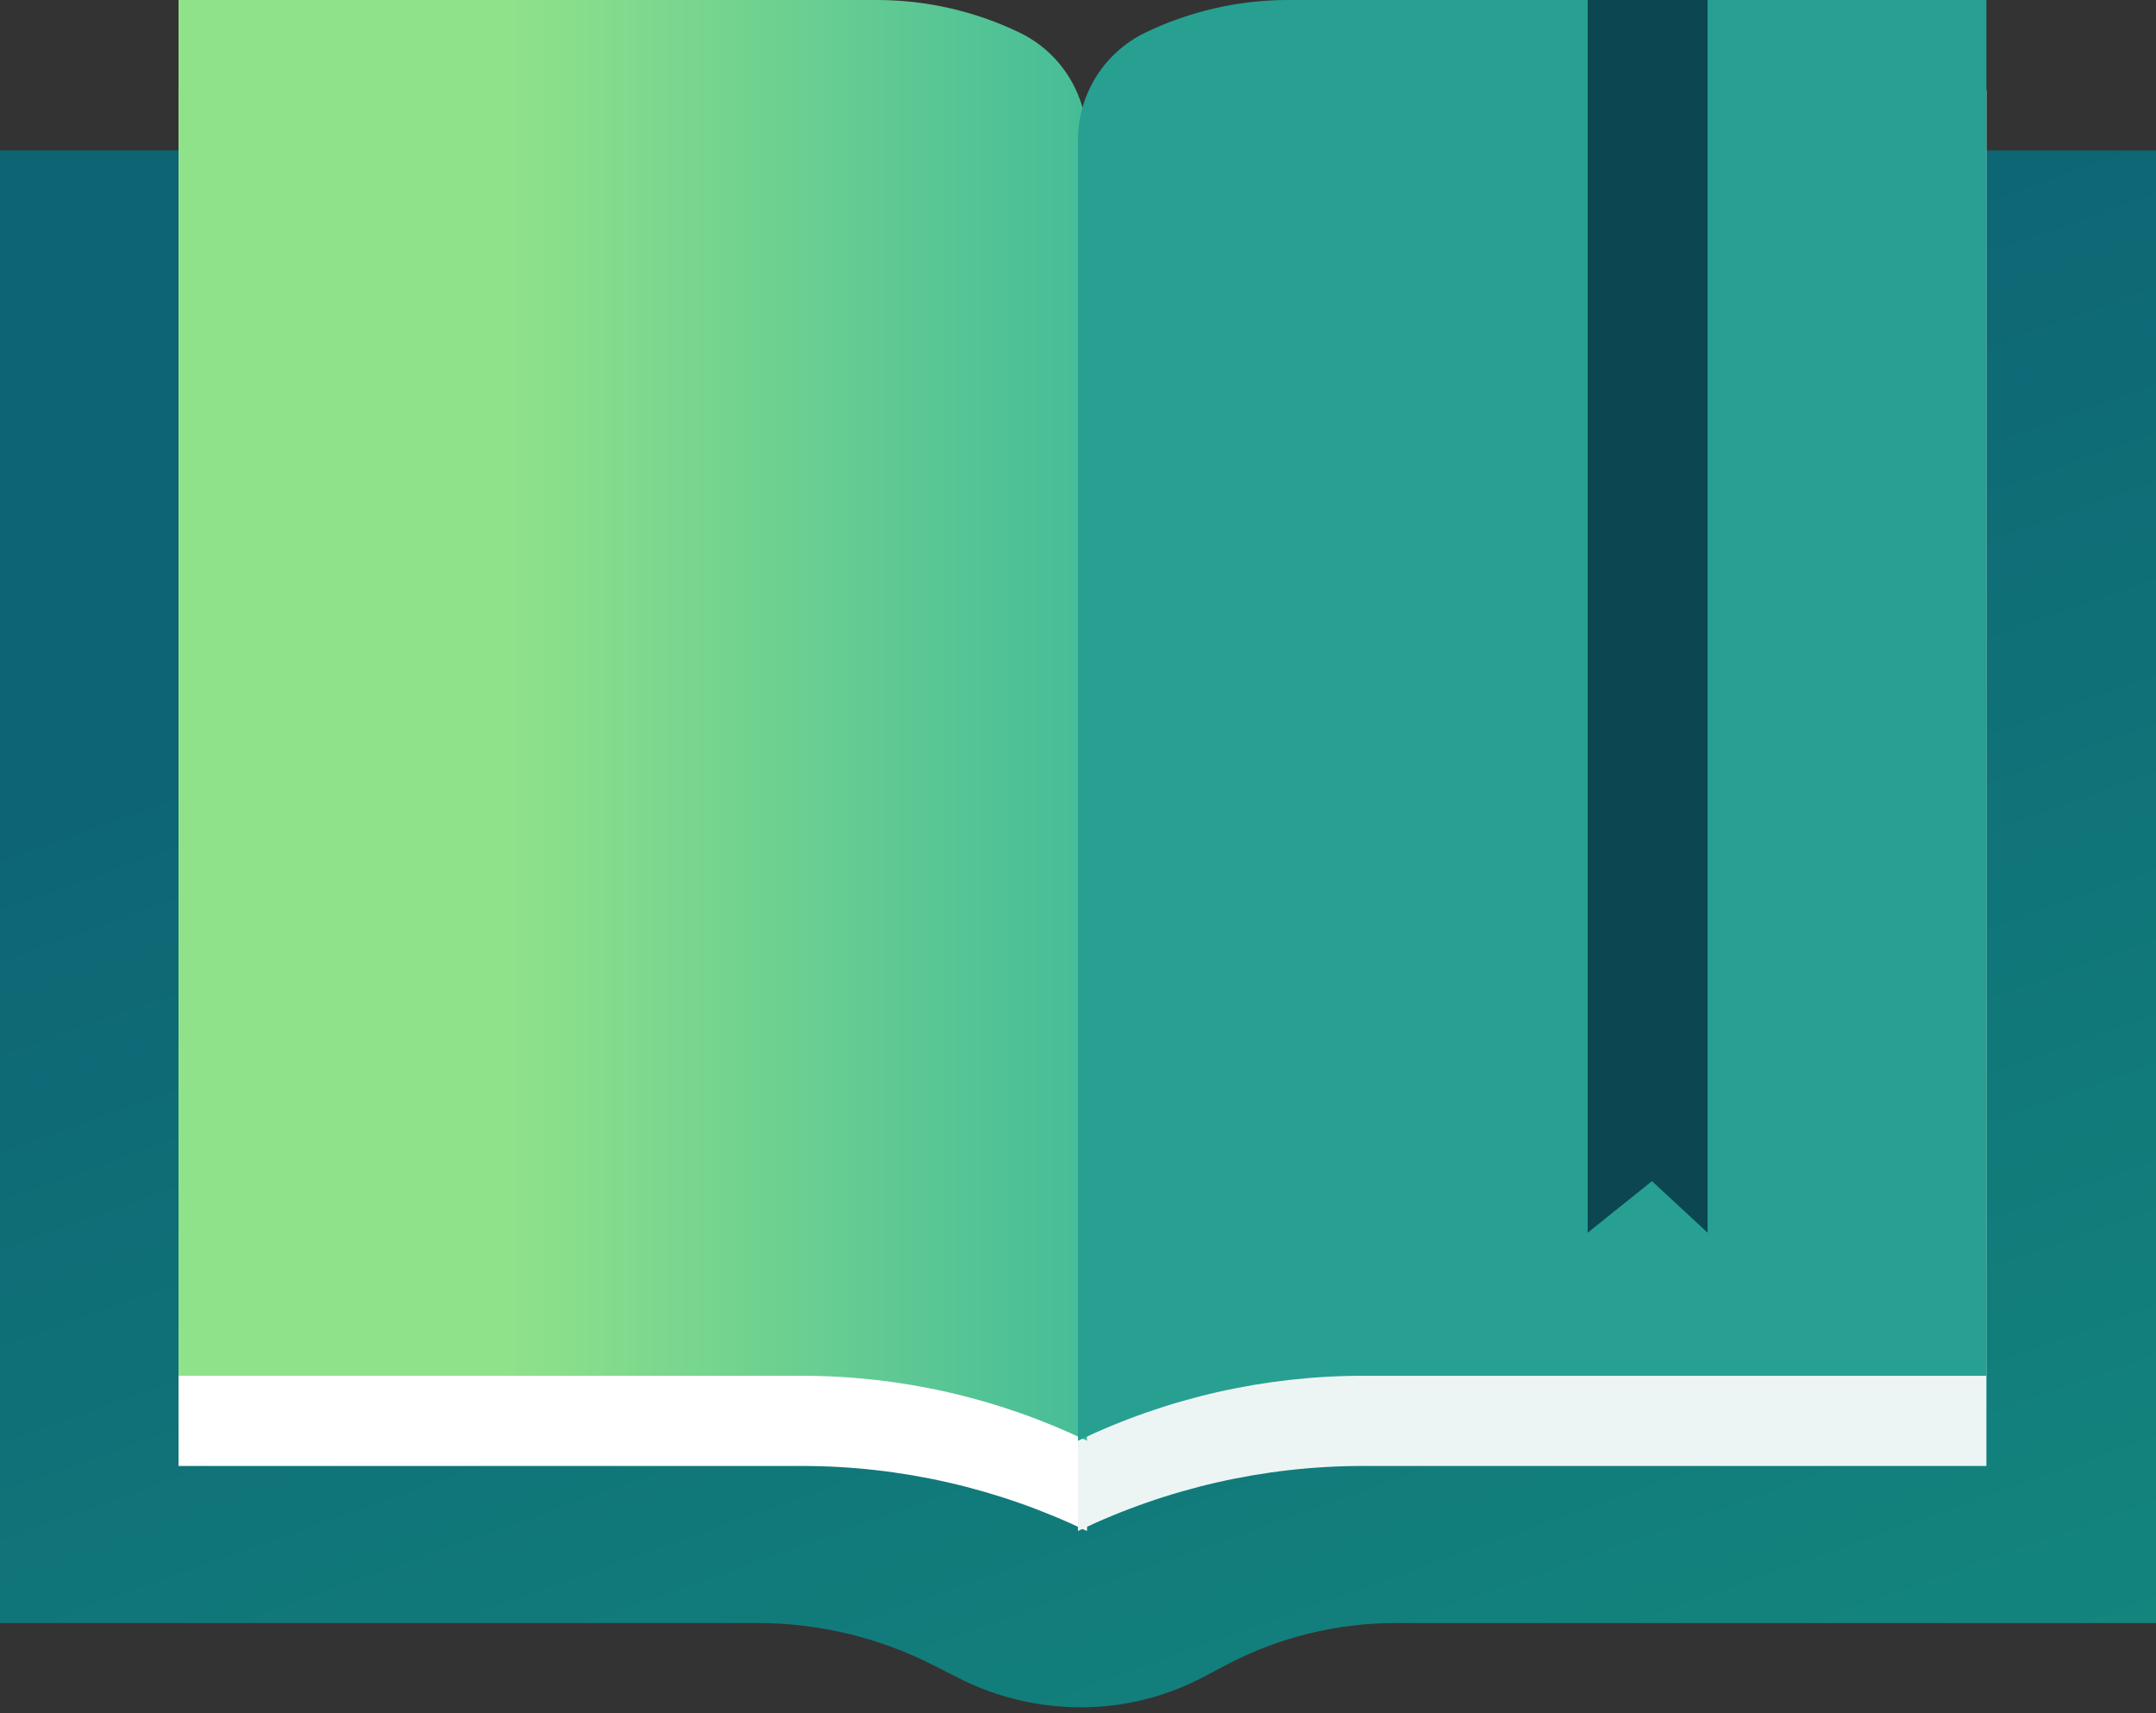 <?xml version="1.0" encoding="UTF-8"?> <svg xmlns="http://www.w3.org/2000/svg" xmlns:xlink="http://www.w3.org/1999/xlink" width="73px" height="58px" viewBox="0 0 73 58"><rect x="0" y="0" width="73" height="58" fill="#333333" stroke="none"/><!-- Generator: Sketch 52.5 (67469) - http://www.bohemiancoding.com/sketch --><title>EDUCATION</title><desc>Created with Sketch.</desc><defs><linearGradient x1="57.161%" y1="16.184%" x2="107.4%" y2="117.996%" id="linearGradient-1"><stop stop-color="#0D6574" offset="0%"></stop><stop stop-color="#158E80" offset="100%"></stop></linearGradient><linearGradient x1="36.069%" y1="42.181%" x2="125.736%" y2="42.181%" id="linearGradient-2"><stop stop-color="#90E28A" offset="0%"></stop><stop stop-color="#28AD9D" offset="100%"></stop></linearGradient></defs><g id="Pages" stroke="none" stroke-width="1" fill="none" fill-rule="evenodd"><g id="Messaging" transform="translate(-654, -1853)"><g id="Feature-(8-icons)" transform="translate(0, 1249)"><g id="EDUCATION" transform="translate(649, 590)"><rect id="Rectangle-8-Copy-9" x="0" y="0" width="83" height="83" rx="12"></rect><g id="Group-49" transform="translate(5, 14)"><path d="M0,5.093 L73,5.093 L73,54.946 L47.247,54.946 C45.246,54.946 43.275,55.436 41.506,56.371 L40.76,56.766 C39.481,57.443 38.056,57.797 36.609,57.799 L36.609,57.799 C35.161,57.8 33.733,57.459 32.443,56.801 L31.603,56.374 C29.761,55.436 27.723,54.946 25.655,54.946 L0,54.946 L0,5.093 Z" id="Rectangle-35" fill="url(#linearGradient-1)"></path><g id="Group-48" transform="translate(6.045, 0)"><path d="M0,3.054 L23.644,3.054 C25.315,3.054 26.965,3.43 28.471,4.154 L28.471,4.154 C29.87,4.827 30.759,6.242 30.759,7.794 L30.759,51.83 L30.759,51.83 C27.747,50.381 24.447,49.628 21.105,49.628 L4.54747351e-13,49.628 L0,3.054 Z" id="Rectangle-34" fill="#FFFFFF"></path><path d="M30.455,3.054 L54.098,3.054 C55.77,3.054 57.42,3.43 58.926,4.154 L58.926,4.154 C60.324,4.827 61.214,6.242 61.214,7.794 L61.214,51.83 L61.214,51.83 C58.202,50.381 54.902,49.628 51.559,49.628 L30.455,49.628 L30.455,3.054 Z" id="Rectangle-34-Copy" fill="#EDF5F4" transform="translate(45.834, 26.97) scale(-1, 1) translate(-45.834, -26.97) "></path><path d="M0,0 L23.644,0 C25.315,-3.07005335e-16 26.965,0.376 28.471,1.101 L28.471,1.101 C29.87,1.773 30.759,3.188 30.759,4.74 L30.759,48.776 L30.759,48.776 C27.747,47.327 24.447,46.575 21.105,46.575 L4.54747351e-13,46.575 L0,0 Z" id="Rectangle-34-Copy-3" fill="url(#linearGradient-2)"></path><path d="M30.455,0 L54.098,1.77635684e-15 C55.77,1.4693515e-15 57.42,0.376 58.926,1.101 L58.926,1.101 C60.324,1.773 61.214,3.188 61.214,4.74 L61.214,48.776 L61.214,48.776 C58.202,47.327 54.902,46.575 51.559,46.575 L30.455,46.575 L30.455,0 Z" id="Rectangle-34-Copy-2" fill="#27A092" transform="translate(45.834, 23.916) scale(-1, 1) translate(-45.834, -23.916) "></path><polygon id="Rectangle-36" fill="#0B4651" points="47.712 0 51.773 0 51.773 41.732 49.889 39.986 47.712 41.732"></polygon></g></g></g></g></g></g></svg> 